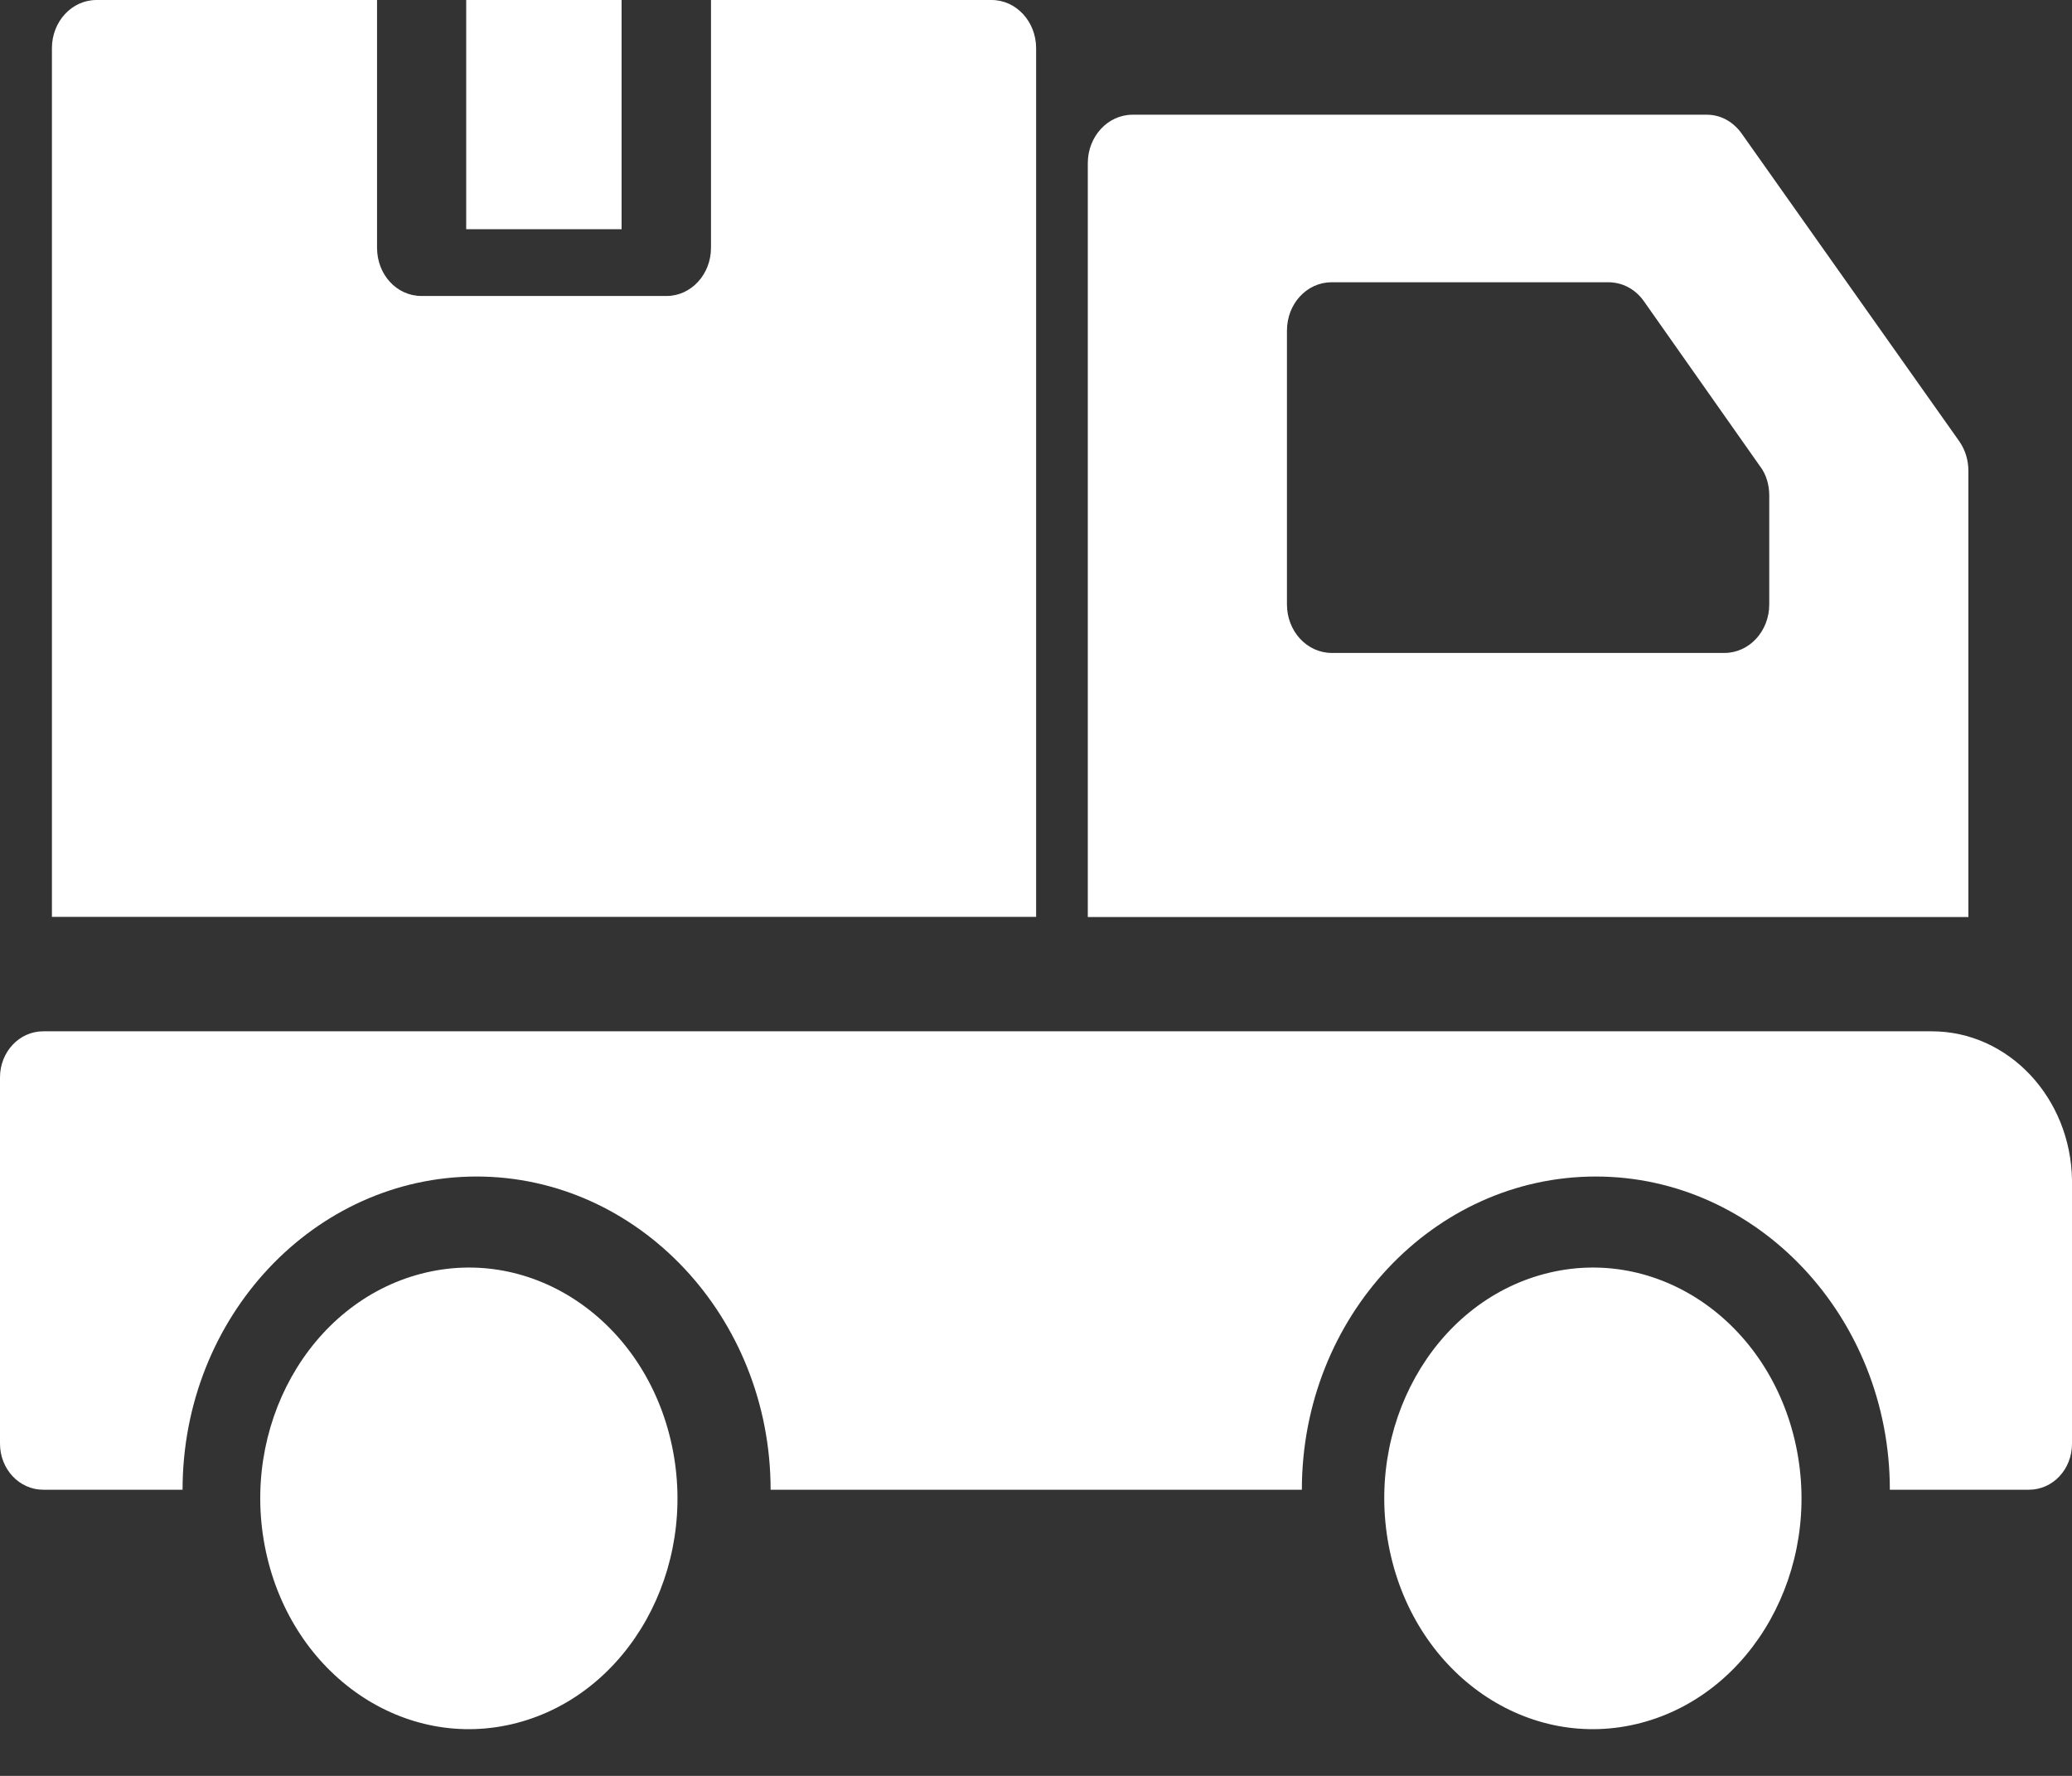 <svg width="35" height="30" viewBox="0 0 35 30" fill="none" xmlns="http://www.w3.org/2000/svg">
<rect x="0" y="0" width="35" height="30" fill="#333333" stroke="none"/>
<path d="M32.632 17.422H0.729C0.326 17.422 0 17.77 0 18.2V24.388C0 24.818 0.326 25.166 0.729 25.166H3.084C3.084 22.247 5.307 19.875 8.05 19.875C10.78 19.875 13.017 22.247 13.017 25.166H21.991C21.991 22.247 24.213 19.875 26.957 19.875C29.686 19.875 31.923 22.247 31.923 25.166H34.271C34.681 25.166 35 24.818 35 24.388V19.934C34.979 18.548 33.93 17.422 32.632 17.422Z" fill="white"/>
<path d="M28.834 1.938H19.131C18.714 1.938 18.375 2.304 18.375 2.756V15.491H33.25V7.958C33.25 7.778 33.2 7.607 33.099 7.459L29.432 2.273C29.288 2.062 29.072 1.938 28.834 1.938ZM29.886 8.371V10.211C29.886 10.664 29.547 11.03 29.13 11.03H22.495C22.078 11.03 21.739 10.664 21.739 10.211V5.587C21.739 5.127 22.078 4.768 22.495 4.768H27.163C27.408 4.768 27.624 4.885 27.768 5.088L29.727 7.872C29.836 8.012 29.886 8.192 29.886 8.371Z" fill="white"/>
<path d="M10.5 0H7.875V3.872H10.5V0Z" fill="white"/>
<path d="M1.629 0C1.213 0 0.877 0.364 0.877 0.814V15.489H17.502V0.814C17.502 0.364 17.165 0 16.75 0H12.01V4.186C12.01 4.636 11.674 5 11.259 5H7.12C6.698 5 6.369 4.636 6.369 4.186V0H1.629Z" fill="white"/>
<path d="M27.716 29.106C29.61 28.611 30.783 26.511 30.336 24.416C29.888 22.321 27.991 21.023 26.097 21.518C24.203 22.013 23.03 24.113 23.478 26.208C23.925 28.303 25.823 29.6 27.716 29.106Z" fill="white"/>
<path d="M8.73 29.106C10.624 28.611 11.796 26.511 11.349 24.416C10.902 22.321 9.004 21.023 7.111 21.518C5.217 22.013 4.044 24.113 4.491 26.208C4.938 28.303 6.836 29.6 8.73 29.106Z" fill="white"/>
</svg>

